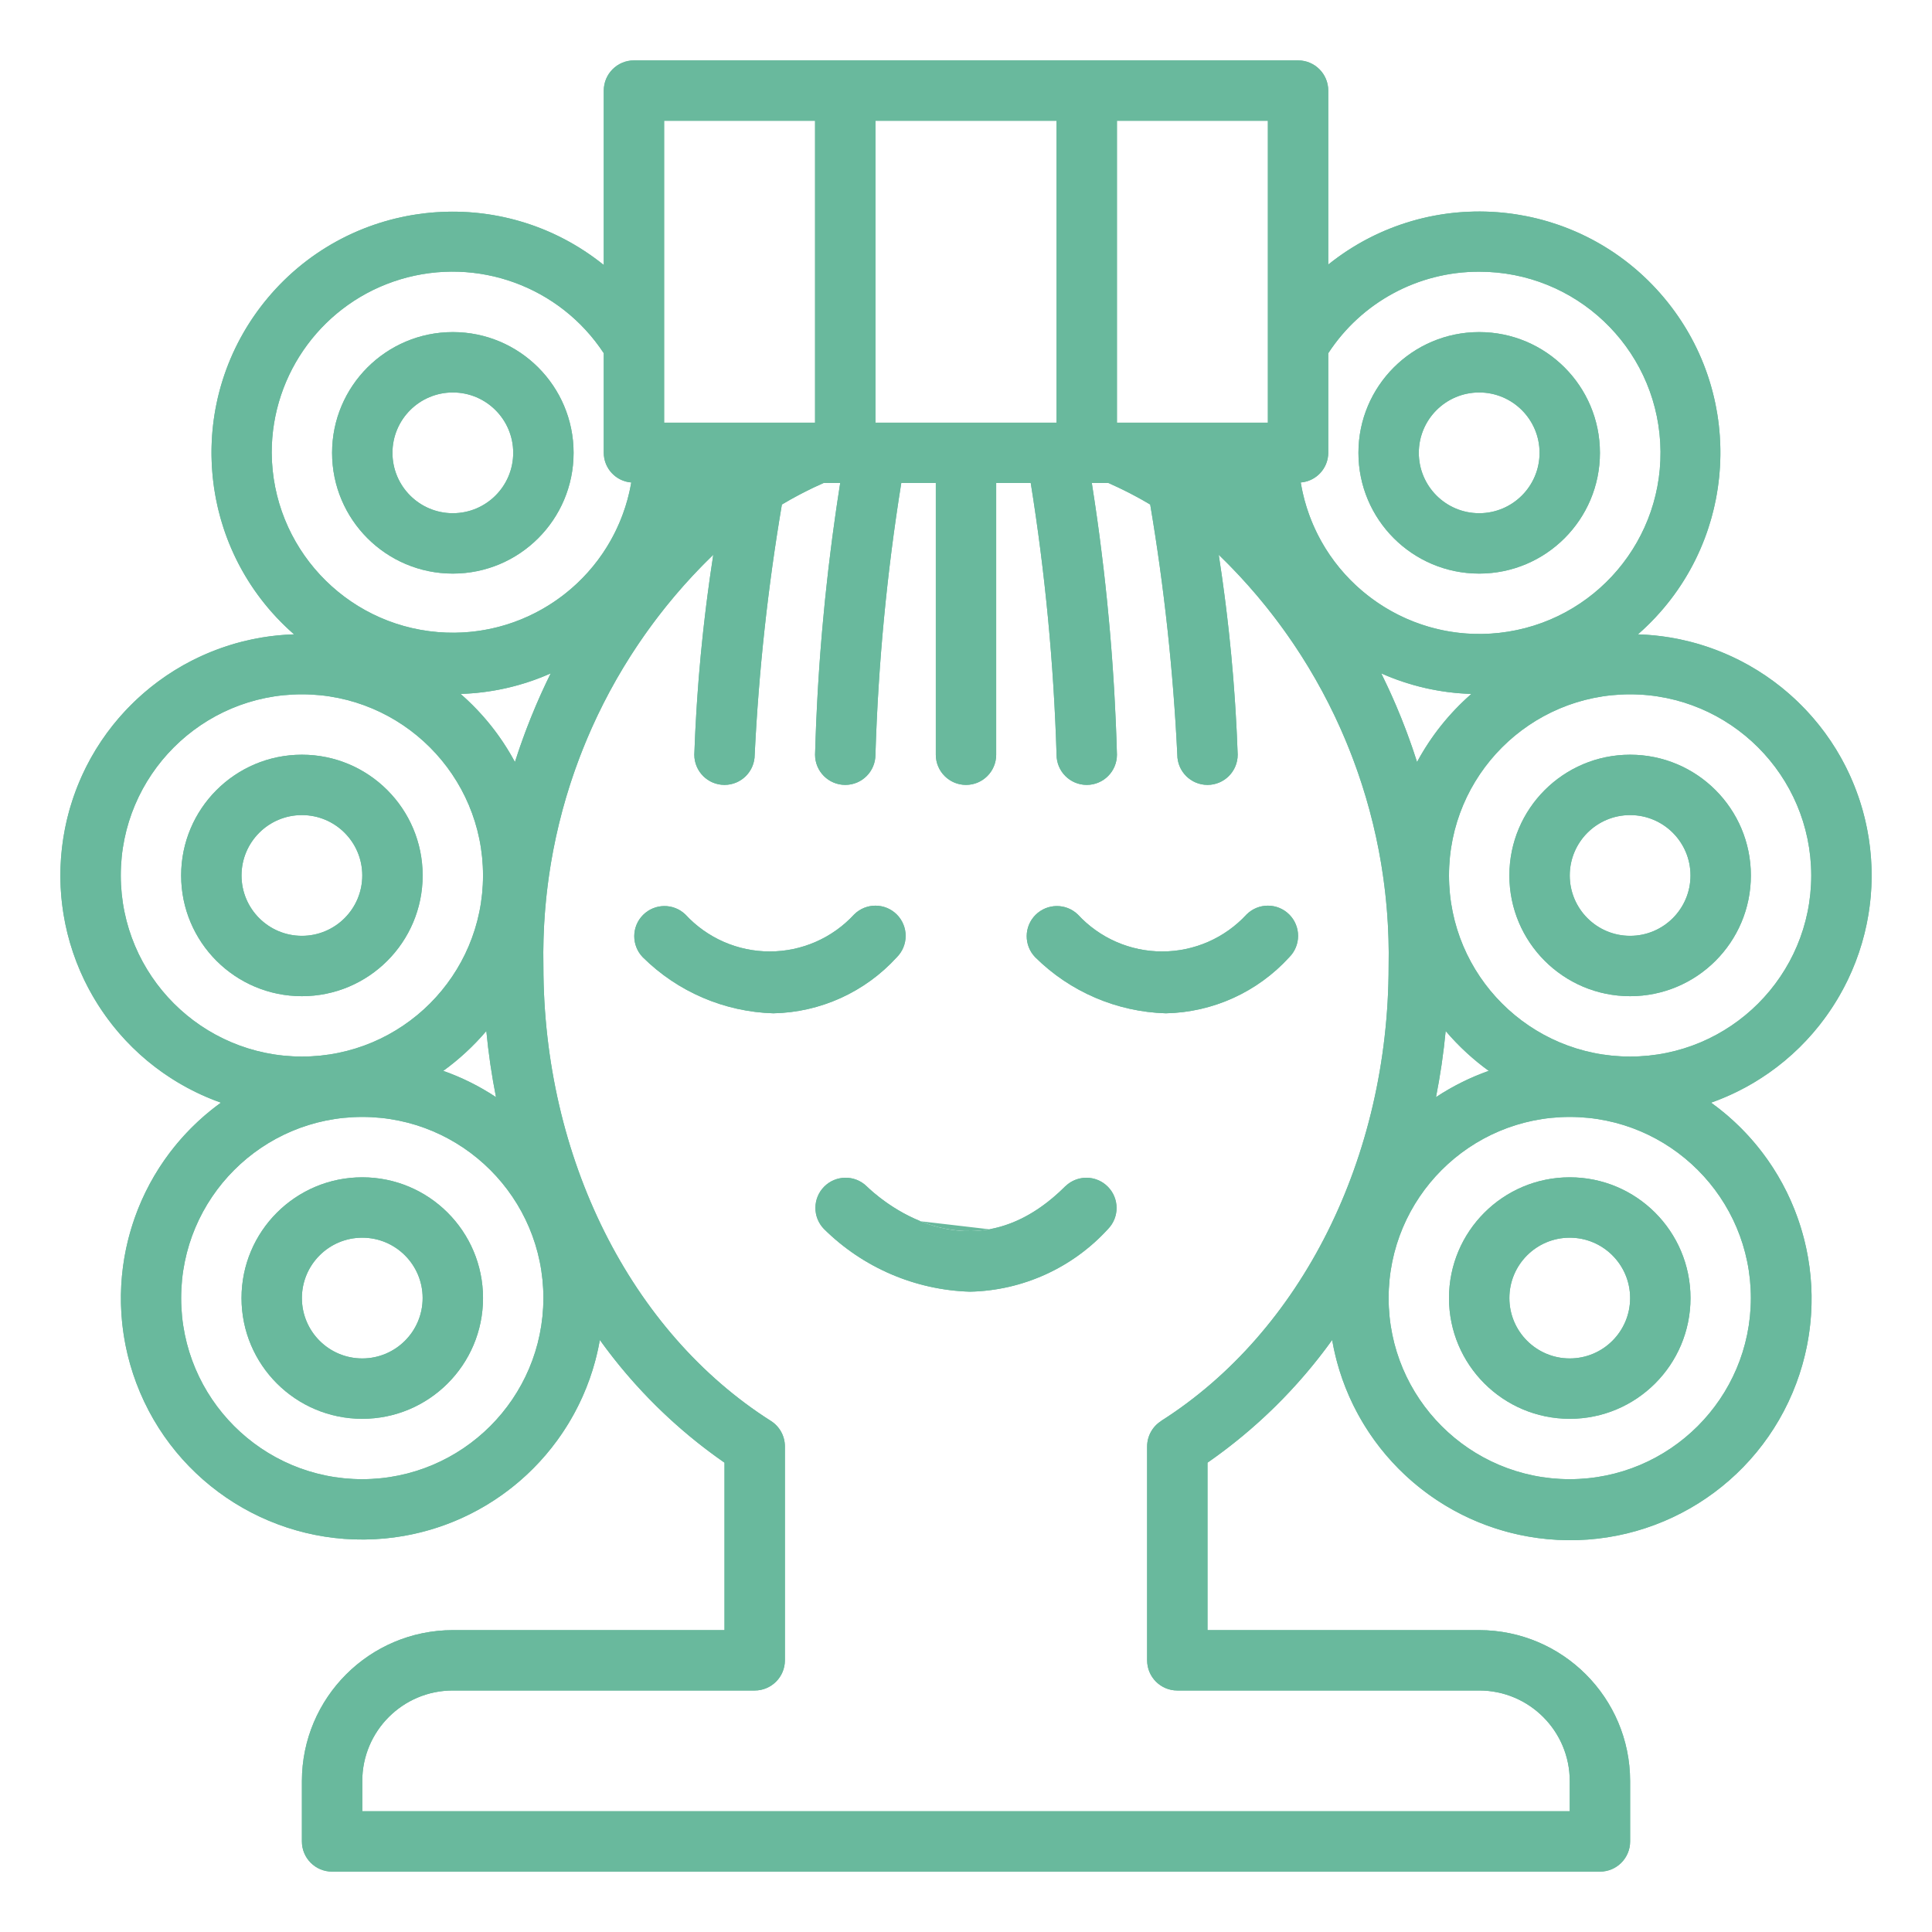 <svg width="80" height="80" viewBox="0 0 80 80" fill="none" xmlns="http://www.w3.org/2000/svg">
<path d="M18.751 23.751C21.512 23.751 23.751 21.512 23.751 18.751C23.751 15.99 21.512 13.751 18.751 13.751C15.989 13.751 13.751 15.99 13.751 18.751C13.751 21.512 15.989 23.751 18.751 23.751ZM18.751 16.251C20.131 16.251 21.251 17.37 21.251 18.751C21.251 20.132 20.131 21.251 18.751 21.251C17.37 21.251 16.251 20.132 16.251 18.751C16.251 17.37 17.37 16.251 18.751 16.251Z" fill="#69B99D"/>
<path fill-rule="evenodd" clip-rule="evenodd" d="M18.751 22.751C20.96 22.751 22.751 20.96 22.751 18.751C22.751 16.542 20.96 14.751 18.751 14.751C16.541 14.751 14.751 16.542 14.751 18.751C14.751 20.96 16.541 22.751 18.751 22.751ZM18.751 15.251C20.683 15.251 22.251 16.818 22.251 18.751C22.251 20.684 20.683 22.251 18.751 22.251C16.818 22.251 15.251 20.684 15.251 18.751C15.251 16.818 16.817 15.251 18.751 15.251ZM23.751 18.751C23.751 21.512 21.512 23.751 18.751 23.751C15.989 23.751 13.751 21.512 13.751 18.751C13.751 15.99 15.989 13.751 18.751 13.751C21.512 13.751 23.751 15.99 23.751 18.751ZM21.251 18.751C21.251 17.37 20.131 16.251 18.751 16.251C17.37 16.251 16.251 17.37 16.251 18.751C16.251 20.132 17.37 21.251 18.751 21.251C20.131 21.251 21.251 20.132 21.251 18.751Z" fill="#69B99D"/>
<path d="M17.501 36.251C17.501 33.489 15.262 31.251 12.501 31.251C9.739 31.251 7.501 33.489 7.501 36.251C7.501 39.012 9.739 41.25 12.501 41.25C15.262 41.25 17.501 39.012 17.501 36.251ZM10.001 36.251C10.001 34.87 11.12 33.751 12.501 33.751C13.881 33.751 15.001 34.87 15.001 36.251C15.001 37.631 13.881 38.751 12.501 38.751C11.12 38.751 10.001 37.631 10.001 36.251Z" fill="#69B99D"/>
<path fill-rule="evenodd" clip-rule="evenodd" d="M16.501 36.251C16.501 34.042 14.71 32.251 12.501 32.251C10.291 32.251 8.501 34.042 8.501 36.251C8.501 38.459 10.291 40.25 12.501 40.25C14.71 40.25 16.501 38.459 16.501 36.251ZM9.001 36.251C9.001 34.318 10.568 32.751 12.501 32.751C14.433 32.751 16.001 34.318 16.001 36.251C16.001 38.184 14.433 39.751 12.501 39.751C10.568 39.751 9.001 38.184 9.001 36.251ZM12.501 31.251C15.262 31.251 17.501 33.489 17.501 36.251C17.501 39.012 15.262 41.25 12.501 41.25C9.739 41.25 7.501 39.012 7.501 36.251C7.501 33.489 9.739 31.251 12.501 31.251ZM12.501 33.751C11.12 33.751 10.001 34.87 10.001 36.251C10.001 37.631 11.12 38.751 12.501 38.751C13.881 38.751 15.001 37.631 15.001 36.251C15.001 34.87 13.881 33.751 12.501 33.751Z" fill="#69B99D"/>
<path d="M15.001 48.75C12.239 48.75 10.001 50.989 10.001 53.75C10.001 56.511 12.239 58.75 15.001 58.75C17.762 58.75 20.001 56.511 20.001 53.75C20.001 50.989 17.762 48.75 15.001 48.75ZM15.001 56.25C13.62 56.25 12.501 55.131 12.501 53.75C12.501 52.37 13.62 51.25 15.001 51.25C16.381 51.25 17.501 52.37 17.501 53.75C17.501 55.131 16.381 56.25 15.001 56.25Z" fill="#69B99D"/>
<path fill-rule="evenodd" clip-rule="evenodd" d="M15.001 49.75C12.791 49.75 11.001 51.541 11.001 53.75C11.001 55.959 12.791 57.75 15.001 57.75C17.21 57.75 19.001 55.959 19.001 53.75C19.001 51.541 17.21 49.75 15.001 49.75ZM15.001 57.25C13.068 57.25 11.501 55.683 11.501 53.75C11.501 51.818 13.068 50.25 15.001 50.25C16.933 50.25 18.501 51.818 18.501 53.75C18.501 55.683 16.933 57.25 15.001 57.25ZM10.001 53.75C10.001 50.989 12.239 48.75 15.001 48.75C17.762 48.75 20.001 50.989 20.001 53.75C20.001 56.511 17.762 58.75 15.001 58.75C12.239 58.75 10.001 56.511 10.001 53.75ZM12.501 53.75C12.501 55.131 13.62 56.25 15.001 56.25C16.381 56.25 17.501 55.131 17.501 53.75C17.501 52.37 16.381 51.25 15.001 51.25C13.62 51.25 12.501 52.37 12.501 53.75Z" fill="#69B99D"/>
<path d="M61.25 23.751C64.011 23.751 66.25 21.512 66.25 18.751C66.25 15.99 64.011 13.751 61.25 13.751C58.488 13.751 56.25 15.99 56.25 18.751C56.25 21.512 58.488 23.751 61.25 23.751ZM61.25 16.251C62.63 16.251 63.75 17.37 63.75 18.751C63.75 20.132 62.63 21.251 61.25 21.251C59.869 21.251 58.75 20.132 58.75 18.751C58.75 17.37 59.869 16.251 61.25 16.251Z" fill="#69B99D"/>
<path fill-rule="evenodd" clip-rule="evenodd" d="M61.25 22.751C63.459 22.751 65.25 20.96 65.25 18.751C65.25 16.542 63.459 14.751 61.25 14.751C59.041 14.751 57.25 16.542 57.25 18.751C57.25 20.96 59.041 22.751 61.25 22.751ZM61.25 15.251C63.183 15.251 64.75 16.818 64.75 18.751C64.75 20.684 63.182 22.251 61.25 22.251C59.317 22.251 57.75 20.684 57.75 18.751C57.75 16.818 59.317 15.251 61.25 15.251ZM66.25 18.751C66.25 21.512 64.011 23.751 61.25 23.751C58.488 23.751 56.25 21.512 56.25 18.751C56.25 15.99 58.488 13.751 61.25 13.751C64.011 13.751 66.25 15.99 66.25 18.751ZM63.75 18.751C63.75 17.37 62.63 16.251 61.25 16.251C59.869 16.251 58.75 17.37 58.75 18.751C58.75 20.132 59.869 21.251 61.25 21.251C62.63 21.251 63.75 20.132 63.75 18.751Z" fill="#69B99D"/>
<path d="M62.5 36.251C62.5 39.012 64.738 41.25 67.5 41.25C70.261 41.25 72.5 39.012 72.5 36.251C72.5 33.489 70.261 31.251 67.5 31.251C64.738 31.251 62.5 33.489 62.5 36.251ZM70 36.251C70 37.631 68.88 38.751 67.5 38.751C66.119 38.751 65 37.631 65 36.251C65 34.87 66.119 33.751 67.5 33.751C68.88 33.751 70 34.87 70 36.251Z" fill="#69B99D"/>
<path fill-rule="evenodd" clip-rule="evenodd" d="M63.5 36.251C63.5 38.459 65.291 40.25 67.5 40.25C69.709 40.25 71.5 38.459 71.5 36.251C71.5 34.042 69.709 32.251 67.5 32.251C65.291 32.251 63.5 34.042 63.5 36.251ZM71 36.251C71 38.184 69.432 39.751 67.5 39.751C65.567 39.751 64 38.184 64 36.251C64 34.318 65.567 32.751 67.5 32.751C69.433 32.751 71 34.318 71 36.251ZM67.5 41.25C64.738 41.25 62.5 39.012 62.5 36.251C62.5 33.489 64.738 31.251 67.5 31.251C70.261 31.251 72.5 33.489 72.5 36.251C72.5 39.012 70.261 41.25 67.5 41.25ZM67.5 38.751C68.88 38.751 70 37.631 70 36.251C70 34.87 68.88 33.751 67.5 33.751C66.119 33.751 65 34.87 65 36.251C65 37.631 66.119 38.751 67.5 38.751Z" fill="#69B99D"/>
<path d="M70.853 45.659C75.379 44.053 78.121 39.452 77.38 34.706C76.638 29.962 72.624 26.416 67.823 26.267C71.914 22.691 72.396 16.5 68.907 12.334C65.418 8.167 59.239 7.555 55 10.955V3.751C55 3.061 54.441 2.501 53.75 2.501H26.251C25.56 2.501 25.001 3.061 25.001 3.751V10.973C20.767 7.563 14.583 8.168 11.091 12.333C7.598 16.499 8.08 22.693 12.177 26.267C7.376 26.416 3.362 29.962 2.621 34.706C1.879 39.452 4.621 44.053 9.147 45.659C5.496 48.298 4.061 53.053 5.645 57.27C7.228 61.486 11.438 64.123 15.924 63.706C20.408 63.289 24.06 59.922 24.839 55.486C26.256 57.461 28.002 59.179 30 60.566V67.5H18.751C15.3 67.504 12.504 70.3 12.501 73.75V76.25C12.501 76.94 13.06 77.5 13.751 77.5H66.25C66.94 77.5 67.5 76.94 67.5 76.25V73.75C67.496 70.3 64.7 67.504 61.25 67.5H50V60.566C51.998 59.179 53.744 57.461 55.161 55.486C55.932 59.933 59.587 63.312 64.082 63.733C68.575 64.154 72.795 61.513 74.378 57.285C75.962 53.059 74.517 48.295 70.853 45.659ZM75 36.25C75 40.392 71.641 43.75 67.5 43.75C63.357 43.75 60 40.392 60 36.25C60 32.109 63.357 28.75 67.5 28.75C71.64 28.755 74.995 32.11 75 36.25ZM58.677 31.553C58.277 30.294 57.781 29.067 57.195 27.883C58.372 28.406 59.639 28.696 60.926 28.734C60.013 29.531 59.251 30.486 58.677 31.553ZM61.25 11.251C65.233 11.246 68.526 14.356 68.747 18.334C68.968 22.312 66.042 25.768 62.082 26.206C58.123 26.643 54.512 23.908 53.86 19.978C54.502 19.927 54.996 19.394 55 18.751V14.626C56.377 12.514 58.729 11.245 61.25 11.251ZM52.5 17.501H46.25V5.001H52.5V17.501ZM43.75 5.001V17.501H36.25V5.001H43.75ZM21.322 31.553C20.749 30.485 19.986 29.531 19.073 28.734C20.36 28.695 21.627 28.406 22.804 27.883C22.218 29.067 21.723 30.294 21.322 31.553ZM27.5 5.001H33.75V17.501H27.5V5.001ZM11.251 18.751C11.245 15.439 13.416 12.516 16.588 11.564C19.761 10.613 23.182 11.858 25.001 14.626V18.751C25.003 19.394 25.499 19.927 26.14 19.978C25.479 23.805 22.005 26.493 18.134 26.174C14.264 25.855 11.277 22.634 11.251 18.751ZM5.001 36.25C5.001 32.109 8.358 28.75 12.501 28.75C16.642 28.75 20.001 32.109 20.001 36.25C20.001 40.392 16.642 43.75 12.501 43.75C8.36 43.746 5.004 40.391 5.001 36.25ZM15.001 61.25C10.858 61.25 7.501 57.892 7.501 53.75C7.501 49.609 10.858 46.25 15.001 46.25C19.142 46.25 22.501 49.609 22.501 53.75C22.496 57.891 19.141 61.246 15.001 61.25ZM18.354 44.342C19.012 43.865 19.612 43.311 20.138 42.692C20.227 43.619 20.36 44.532 20.539 45.431C19.859 44.979 19.124 44.614 18.354 44.342ZM48.08 58.842C47.718 59.071 47.5 59.47 47.5 59.898V68.75C47.5 69.44 48.06 70 48.75 70H61.25C63.321 70 65 71.679 65 73.75V75H15.001V73.75C15.001 71.679 16.679 70 18.751 70H31.25C31.941 70 32.501 69.44 32.501 68.75V59.893C32.501 59.464 32.282 59.066 31.92 58.837C26.11 55.149 22.501 47.932 22.501 40C22.375 33.593 24.924 27.422 29.535 22.972C29.109 25.713 28.847 28.478 28.75 31.25C28.75 31.941 29.31 32.501 30 32.501C30.691 32.501 31.25 31.941 31.25 31.25C31.419 27.778 31.795 24.319 32.376 20.891C32.932 20.559 33.507 20.262 34.1 20.001H34.791C34.202 23.725 33.853 27.483 33.75 31.25C33.75 31.941 34.31 32.501 35 32.501C35.691 32.501 36.25 31.941 36.25 31.25C36.365 27.482 36.722 23.724 37.32 20.001H38.75V31.25C38.75 31.941 39.31 32.501 40 32.501C40.691 32.501 41.25 31.941 41.25 31.25V20.001H42.681C43.278 23.724 43.635 27.482 43.75 31.25C43.75 31.941 44.31 32.501 45 32.501C45.691 32.501 46.25 31.941 46.25 31.25C46.146 27.483 45.799 23.725 45.21 20.001H45.899C46.492 20.262 47.07 20.559 47.628 20.891C48.207 24.319 48.582 27.778 48.75 31.25C48.75 31.941 49.31 32.501 50 32.501C50.691 32.501 51.25 31.941 51.25 31.25C51.153 28.478 50.891 25.713 50.465 22.972C55.076 27.422 57.625 33.593 57.5 40C57.5 47.932 53.89 55.149 48.08 58.837V58.842ZM59.862 42.692C60.389 43.311 60.987 43.865 61.646 44.342C60.876 44.614 60.142 44.979 59.461 45.431C59.639 44.533 59.773 43.62 59.862 42.692ZM65 61.25C60.857 61.25 57.5 57.892 57.5 53.75C57.5 49.609 60.857 46.25 65 46.25C69.141 46.25 72.5 49.609 72.5 53.75C72.495 57.891 69.14 61.246 65 61.25Z" fill="#69B99D"/>
<path fill-rule="evenodd" clip-rule="evenodd" d="M71.916 45.212C75.8 43.307 78.061 39.068 77.38 34.706C76.707 30.403 73.342 27.086 69.14 26.395C68.709 26.324 68.27 26.281 67.823 26.267C68.16 25.973 68.472 25.66 68.76 25.333C71.967 21.685 72.109 16.157 68.907 12.334C65.684 8.485 60.164 7.669 56 10.248C55.657 10.46 55.323 10.696 55 10.955V3.751C55 3.061 54.441 2.501 53.75 2.501H26.251C25.56 2.501 25.001 3.061 25.001 3.751V10.973C24.678 10.714 24.344 10.477 24.001 10.264C19.84 7.676 14.317 8.486 11.091 12.333C7.886 16.156 8.028 21.686 11.238 25.333C11.526 25.661 11.839 25.973 12.177 26.267C11.73 26.281 11.29 26.324 10.859 26.395C6.658 27.086 3.293 30.403 2.621 34.706C1.939 39.069 4.2 43.308 8.085 45.212C8.427 45.38 8.781 45.529 9.147 45.659C8.832 45.886 8.535 46.129 8.254 46.386C5.271 49.112 4.198 53.416 5.645 57.27C7.228 61.486 11.438 64.123 15.924 63.706C19.973 63.329 23.343 60.548 24.533 56.746C24.661 56.337 24.763 55.916 24.839 55.486C25.094 55.841 25.36 56.188 25.635 56.526C26.893 58.069 28.361 59.429 30 60.566V67.5H18.751C15.3 67.504 12.504 70.3 12.501 73.75V76.25C12.501 76.94 13.06 77.5 13.751 77.5H66.25C66.94 77.5 67.5 76.94 67.5 76.25V73.75C67.496 70.3 64.7 67.504 61.25 67.5H50V60.566C51.638 59.429 53.106 58.069 54.363 56.528C54.64 56.189 54.906 55.841 55.161 55.486C55.236 55.917 55.338 56.339 55.465 56.749C56.65 60.561 60.024 63.353 64.082 63.733C68.575 64.154 72.795 61.513 74.378 57.285C75.825 53.422 74.743 49.111 71.749 46.385C71.467 46.128 71.168 45.886 70.853 45.659C71.219 45.529 71.574 45.379 71.916 45.212ZM61.249 68.5H49V60.042L49.43 59.744C51.334 58.423 52.998 56.785 54.349 54.903L55.739 52.965L56.147 55.315C56.84 59.317 60.13 62.358 64.175 62.737C68.219 63.117 72.017 60.739 73.441 56.935C74.867 53.131 73.567 48.843 70.269 46.471L68.719 45.355L70.518 44.717C74.591 43.271 77.058 39.131 76.392 34.861C75.724 30.591 72.112 27.401 67.792 27.267L65.251 27.188L67.165 25.514C70.847 22.296 71.28 16.725 68.14 12.976C65.001 9.226 59.44 8.675 55.626 11.735L54 13.039V3.751C54 3.613 53.888 3.501 53.75 3.501H26.251C26.113 3.501 26.001 3.613 26.001 3.751V13.063L24.373 11.752C20.564 8.684 15 9.228 11.857 12.976C8.714 16.724 9.148 22.298 12.834 25.514L14.753 27.188L12.208 27.267C7.888 27.401 4.276 30.591 3.609 34.861C2.941 39.131 5.408 43.271 9.481 44.717L11.276 45.354L9.733 46.469C6.447 48.844 5.156 53.123 6.582 56.918C8.006 60.712 11.795 63.085 15.831 62.71C19.867 62.335 23.153 59.305 23.854 55.313L24.265 52.97L25.651 54.903C27.002 56.785 28.666 58.423 30.57 59.744L31 60.042V68.5H18.752C15.853 68.504 13.504 70.852 13.501 73.75V76.25C13.501 76.388 13.613 76.5 13.751 76.5H66.25C66.388 76.5 66.5 76.388 66.5 76.25V73.751C66.496 70.852 64.147 68.504 61.249 68.5ZM76 36.249V36.25C76 40.945 72.194 44.75 67.5 44.75C62.805 44.75 59 40.945 59 36.25C59 31.557 62.805 27.75 67.5 27.75H67.501C72.192 27.756 75.995 31.557 76 36.249ZM58.44 34.108L57.724 31.856C57.339 30.645 56.863 29.465 56.299 28.327L55.069 25.844L57.601 26.97C58.66 27.44 59.799 27.7 60.956 27.735L63.506 27.811L61.583 29.488C60.761 30.205 60.074 31.065 59.558 32.026L58.44 34.108ZM62.192 27.2C57.705 27.695 53.612 24.596 52.873 20.142L52.695 19.067L53.781 18.981C53.903 18.972 53.998 18.871 54 18.747V14.329L54.162 14.08C55.724 11.685 58.392 10.244 61.251 10.251C65.764 10.246 69.495 13.771 69.745 18.279C69.996 22.786 66.68 26.704 62.192 27.2ZM61.25 11.251C65.233 11.246 68.526 14.356 68.747 18.334C68.968 22.312 66.042 25.768 62.082 26.206C58.461 26.605 55.131 24.352 54.09 20.958C53.993 20.641 53.916 20.314 53.86 19.978C53.932 19.973 54.002 19.961 54.07 19.943C54.607 19.806 54.997 19.322 55 18.751V14.626C56.377 12.514 58.729 11.245 61.25 11.251ZM53.5 18.501H45.25V4.001H53.5V18.501ZM44.75 4.001V18.501H35.25V4.001H44.75ZM21.559 34.107L20.442 32.026C19.925 31.065 19.239 30.206 18.416 29.488L16.493 27.812L19.043 27.735C20.2 27.7 21.34 27.44 22.398 26.97L24.928 25.845L23.7 28.327C23.137 29.465 22.66 30.646 22.275 31.856L21.559 34.107ZM26.5 4.001H34.75V18.501H26.5V4.001ZM10.251 18.758L10.251 18.752C10.245 14.998 12.705 11.686 16.301 10.607C19.897 9.528 23.775 10.939 25.836 14.077L26.001 14.327V18.747C26.002 18.87 26.096 18.972 26.219 18.981L27.312 19.068L27.126 20.149C26.376 24.486 22.438 27.532 18.052 27.171M25.001 18.751V14.626C23.182 11.858 19.761 10.613 16.588 11.564C13.416 12.516 11.245 15.439 11.251 18.751C11.277 22.634 14.264 25.855 18.134 26.174C21.665 26.465 24.867 24.253 25.903 20.957C26.003 20.64 26.082 20.314 26.14 19.978C26.062 19.972 25.987 19.959 25.914 19.939C25.386 19.796 25.003 19.316 25.001 18.751ZM4.001 36.25C4.001 31.557 7.806 27.75 12.501 27.75C17.195 27.75 21.001 31.557 21.001 36.25C21.001 40.945 17.195 44.75 12.501 44.75C7.809 44.746 4.005 40.943 4.001 36.25ZM15.001 62.25C10.306 62.25 6.501 58.444 6.501 53.75C6.501 49.056 10.306 45.25 15.001 45.25C19.695 45.25 23.501 49.056 23.501 53.75V53.751C23.496 58.443 19.692 62.246 15.001 62.25ZM16.222 44.651L17.767 43.532C18.361 43.102 18.902 42.602 19.376 42.044L20.907 40.242L21.133 42.596C21.22 43.491 21.348 44.371 21.52 45.236L21.987 47.593L19.986 46.264C19.374 45.858 18.714 45.529 18.021 45.285L16.222 44.651ZM49.08 59.391L48.616 59.686C48.544 59.732 48.5 59.812 48.5 59.896V68.75C48.5 68.888 48.612 69 48.75 69H61.25C63.873 69 66 71.127 66 73.75V76H14.001V73.75C14.001 71.127 16.127 69 18.751 69H31.25C31.389 69 31.5 68.888 31.5 68.75V59.893C31.5 59.806 31.456 59.727 31.384 59.681C25.239 55.781 21.504 48.219 21.501 40.01C21.372 33.328 24.032 26.894 28.841 22.252L30.98 20.188L30.523 23.125C30.105 25.82 29.846 28.537 29.751 31.261C29.756 31.394 29.866 31.5 30 31.5C30.139 31.5 30.25 31.389 30.25 31.25V31.226L30.252 31.202C30.422 27.69 30.803 24.191 31.39 20.724L31.467 20.268L31.864 20.032C32.455 19.68 33.066 19.363 33.697 19.086L33.889 19.001H35.961L35.778 20.157C35.197 23.832 34.853 27.541 34.751 31.259C34.755 31.393 34.865 31.5 35 31.5C35.139 31.5 35.25 31.389 35.25 31.25V31.235L35.251 31.22C35.367 27.409 35.728 23.608 36.333 19.842L36.468 19.001H39.75V31.25C39.75 31.389 39.862 31.5 40 31.5C40.139 31.5 40.25 31.389 40.25 31.25V19.001H43.533L43.668 19.842C44.272 23.608 44.633 27.409 44.75 31.22L44.75 31.235V31.25C44.75 31.389 44.862 31.5 45 31.5C45.136 31.5 45.246 31.393 45.25 31.259C45.147 27.541 44.804 23.832 44.222 20.157L44.04 19.001H46.109L46.301 19.085C46.932 19.363 47.546 19.679 48.139 20.031L48.537 20.268L48.614 20.724C49.199 24.192 49.579 27.69 49.749 31.202L49.75 31.226V31.25C49.75 31.389 49.862 31.5 50 31.5C50.135 31.5 50.244 31.395 50.25 31.261C50.154 28.537 49.896 25.82 49.477 23.125L49.02 20.188L51.16 22.252C55.969 26.894 58.628 33.328 58.5 40.01C58.497 48.01 54.948 55.396 49.08 59.376V59.391ZM57.5 40C57.614 34.168 55.512 28.531 51.655 24.209C51.275 23.784 50.879 23.371 50.465 22.972C50.552 23.53 50.632 24.09 50.705 24.65C50.991 26.84 51.173 29.043 51.25 31.25C51.25 31.941 50.691 32.501 50 32.501C49.31 32.501 48.75 31.941 48.75 31.25C48.582 27.778 48.207 24.319 47.628 20.891C47.18 20.625 46.719 20.38 46.247 20.159C46.132 20.105 46.016 20.052 45.899 20.001H45.21C45.263 20.334 45.314 20.667 45.362 21.001C45.859 24.397 46.156 27.82 46.25 31.25C46.25 31.941 45.691 32.501 45 32.501C44.31 32.501 43.75 31.941 43.75 31.25C43.635 27.482 43.278 23.724 42.681 20.001H41.25V31.25C41.25 31.941 40.691 32.501 40 32.501C39.31 32.501 38.75 31.941 38.75 31.25V20.001H37.32C36.722 23.724 36.365 27.482 36.25 31.25C36.25 31.941 35.691 32.501 35 32.501C34.31 32.501 33.75 31.941 33.75 31.25C33.844 27.82 34.141 24.397 34.638 21.001C34.687 20.667 34.738 20.334 34.791 20.001H34.1C33.984 20.052 33.868 20.104 33.754 20.158C33.283 20.38 32.823 20.624 32.376 20.891C31.795 24.319 31.419 27.778 31.25 31.25C31.25 31.941 30.691 32.501 30 32.501C29.31 32.501 28.75 31.941 28.75 31.25C28.827 29.043 29.009 26.84 29.295 24.65C29.369 24.09 29.448 23.53 29.535 22.972C29.122 23.371 28.725 23.784 28.345 24.209C24.489 28.531 22.386 34.168 22.501 40C22.501 47.932 26.11 55.149 31.92 58.837C32.282 59.066 32.501 59.464 32.501 59.893V68.75C32.501 69.44 31.941 70 31.25 70H18.751C16.679 70 15.001 71.679 15.001 73.75V75H65V73.75C65 71.679 63.321 70 61.25 70H48.75C48.06 70 47.5 69.44 47.5 68.75V59.898C47.5 59.47 47.718 59.071 48.08 58.842V58.837C53.89 55.149 57.5 47.932 57.5 40ZM59.093 40.245L60.623 42.044C61.099 42.602 61.639 43.102 62.233 43.532L63.777 44.651L61.978 45.285C61.286 45.529 60.626 45.858 60.014 46.264L58.014 47.59L58.48 45.237C58.651 44.372 58.78 43.492 58.866 42.596L59.093 40.245ZM65 62.25C60.305 62.25 56.5 58.444 56.5 53.75C56.5 49.056 60.305 45.25 65 45.25C69.694 45.25 73.5 49.056 73.5 53.75V53.751C73.495 58.443 69.692 62.246 65 62.25ZM75 36.25C75 40.392 71.641 43.75 67.5 43.75C63.357 43.75 60 40.392 60 36.25C60 32.109 63.357 28.75 67.5 28.75C71.64 28.755 74.995 32.11 75 36.25ZM58.249 30.314C58.402 30.723 58.545 31.136 58.677 31.553C58.882 31.172 59.111 30.804 59.363 30.453C59.558 30.181 59.766 29.92 59.987 29.669C60.279 29.338 60.592 29.025 60.926 28.734C60.483 28.721 60.043 28.678 59.608 28.606C59.244 28.546 58.883 28.466 58.528 28.365C58.074 28.237 57.628 28.076 57.195 27.883C57.407 28.312 57.608 28.747 57.797 29.187C57.956 29.559 58.107 29.934 58.249 30.314ZM20.637 30.453C20.888 30.804 21.117 31.172 21.322 31.553C21.455 31.137 21.598 30.723 21.751 30.314C21.893 29.935 22.044 29.559 22.203 29.186C22.391 28.747 22.592 28.312 22.804 27.883C22.371 28.076 21.925 28.237 21.471 28.365C21.116 28.465 20.755 28.546 20.391 28.606C19.956 28.678 19.515 28.721 19.073 28.734C19.407 29.025 19.72 29.337 20.012 29.668C20.233 29.919 20.442 30.181 20.637 30.453ZM10.251 18.758C10.281 23.159 13.666 26.809 18.052 27.171ZM5.001 36.25C5.001 32.109 8.358 28.75 12.501 28.75C16.642 28.75 20.001 32.109 20.001 36.25C20.001 40.392 16.642 43.75 12.501 43.75C8.36 43.746 5.004 40.391 5.001 36.25ZM15.001 61.25C10.858 61.25 7.501 57.892 7.501 53.75C7.501 49.609 10.858 46.25 15.001 46.25C19.142 46.25 22.501 49.609 22.501 53.75C22.496 57.891 19.141 61.246 15.001 61.25ZM20.138 42.692C19.861 43.018 19.563 43.326 19.248 43.614C19.244 43.618 19.239 43.622 19.235 43.626C18.955 43.88 18.661 44.12 18.354 44.342C18.712 44.468 19.063 44.615 19.404 44.781C19.408 44.783 19.412 44.785 19.416 44.787C19.804 44.977 20.179 45.192 20.539 45.431C20.453 44.999 20.378 44.565 20.313 44.126C20.307 44.083 20.3 44.04 20.294 43.997C20.232 43.565 20.18 43.13 20.138 42.692ZM59.862 42.692C59.82 43.13 59.768 43.565 59.706 43.996C59.699 44.04 59.693 44.083 59.687 44.127C59.621 44.565 59.546 45 59.461 45.431C59.821 45.192 60.196 44.977 60.584 44.788C60.588 44.786 60.592 44.784 60.596 44.782C60.937 44.615 61.288 44.468 61.646 44.342C61.339 44.12 61.044 43.88 60.764 43.625C60.761 43.622 60.757 43.618 60.752 43.614C60.437 43.326 60.139 43.018 59.862 42.692ZM65 61.25C60.857 61.25 57.5 57.892 57.5 53.75C57.5 49.609 60.857 46.25 65 46.25C69.141 46.25 72.5 49.609 72.5 53.75C72.495 57.891 69.14 61.246 65 61.25ZM52.5 17.501V5.001H46.25V17.501H52.5ZM43.75 5.001H36.25V17.501H43.75V5.001ZM27.5 5.001V17.501H33.75V5.001H27.5Z" fill="#69B99D"/>
<path d="M65 48.75C62.238 48.75 60 50.989 60 53.75C60 56.511 62.238 58.75 65 58.75C67.761 58.75 70 56.511 70 53.75C70 50.989 67.761 48.75 65 48.75ZM65 56.25C63.619 56.25 62.5 55.131 62.5 53.75C62.5 52.37 63.619 51.25 65 51.25C66.38 51.25 67.5 52.37 67.5 53.75C67.5 55.131 66.38 56.25 65 56.25Z" fill="#69B99D"/>
<path fill-rule="evenodd" clip-rule="evenodd" d="M65 49.75C62.791 49.75 61 51.541 61 53.75C61 55.959 62.791 57.75 65 57.75C67.209 57.75 69 55.959 69 53.75C69 51.541 67.209 49.75 65 49.75ZM65 57.25C63.067 57.25 61.5 55.683 61.5 53.75C61.5 51.818 63.067 50.25 65 50.25C66.933 50.25 68.5 51.818 68.5 53.75C68.5 55.683 66.932 57.25 65 57.25ZM60 53.75C60 50.989 62.238 48.75 65 48.75C67.761 48.75 70 50.989 70 53.75C70 56.511 67.761 58.75 65 58.75C62.238 58.75 60 56.511 60 53.75ZM62.5 53.75C62.5 55.131 63.619 56.25 65 56.25C66.38 56.25 67.5 55.131 67.5 53.75C67.5 52.37 66.38 51.25 65 51.25C63.619 51.25 62.5 52.37 62.5 53.75Z" fill="#69B99D"/>
<path d="M37.134 37.867C36.646 37.38 35.854 37.38 35.367 37.867C34.467 38.843 33.2 39.398 31.873 39.398C30.546 39.398 29.28 38.843 28.38 37.867C27.889 37.394 27.109 37.403 26.627 37.886C26.146 38.369 26.142 39.148 26.617 39.638C28.06 41.069 29.992 41.898 32.024 41.959C33.973 41.919 35.821 41.079 37.134 39.638C37.369 39.404 37.501 39.085 37.501 38.752C37.501 38.42 37.369 38.101 37.134 37.867Z" fill="#69B99D"/>
<path fill-rule="evenodd" clip-rule="evenodd" d="M36.428 38.575L36.428 38.575C36.332 38.48 36.18 38.477 36.082 38.566C34.994 39.734 33.471 40.398 31.873 40.398C30.28 40.398 28.761 39.738 27.674 38.576C27.576 38.494 27.429 38.498 27.336 38.592C27.242 38.687 27.239 38.839 27.33 38.937C28.586 40.178 30.264 40.9 32.028 40.959C33.694 40.917 35.272 40.197 36.395 38.965L36.411 38.947L36.428 38.93C36.474 38.884 36.501 38.82 36.501 38.752C36.501 38.686 36.474 38.621 36.428 38.575ZM32.024 41.959C29.992 41.898 28.06 41.069 26.617 39.638C26.142 39.148 26.146 38.369 26.627 37.886C27.109 37.403 27.889 37.394 28.38 37.867C29.28 38.843 30.546 39.398 31.873 39.398C33.2 39.398 34.467 38.843 35.367 37.867C35.854 37.38 36.646 37.38 37.134 37.867C37.369 38.101 37.501 38.42 37.501 38.752C37.501 39.085 37.369 39.404 37.134 39.638C35.821 41.079 33.973 41.919 32.024 41.959Z" fill="#69B99D"/>
<path d="M53.384 37.867C52.896 37.38 52.104 37.38 51.617 37.867C50.717 38.843 49.45 39.398 48.123 39.398C46.796 39.398 45.53 38.843 44.63 37.867C44.139 37.394 43.359 37.403 42.877 37.886C42.396 38.369 42.392 39.148 42.867 39.638C44.31 41.069 46.242 41.898 48.274 41.959C50.223 41.919 52.071 41.079 53.384 39.638C53.619 39.404 53.751 39.085 53.751 38.752C53.751 38.42 53.619 38.101 53.384 37.867Z" fill="#69B99D"/>
<path fill-rule="evenodd" clip-rule="evenodd" d="M52.678 38.575L52.678 38.575C52.582 38.48 52.43 38.477 52.332 38.566C51.244 39.734 49.721 40.398 48.123 40.398C46.53 40.398 45.011 39.738 43.923 38.576C43.826 38.494 43.679 38.498 43.586 38.592C43.492 38.687 43.489 38.839 43.58 38.937C44.836 40.178 46.514 40.9 48.278 40.959C49.944 40.917 51.522 40.197 52.645 38.965L52.661 38.947L52.678 38.93C52.724 38.884 52.751 38.82 52.751 38.752C52.751 38.686 52.724 38.621 52.678 38.575ZM48.274 41.959C46.242 41.898 44.31 41.069 42.867 39.638C42.392 39.148 42.396 38.369 42.877 37.886C43.359 37.403 44.139 37.394 44.63 37.867C45.53 38.843 46.796 39.398 48.123 39.398C49.45 39.398 50.717 38.843 51.617 37.867C52.104 37.38 52.896 37.38 53.384 37.867C53.619 38.101 53.751 38.42 53.751 38.752C53.751 39.085 53.619 39.404 53.384 39.638C52.071 41.079 50.223 41.919 48.274 41.959Z" fill="#69B99D"/>
<path d="M44.117 49.117C40.147 53.084 36.311 49.537 35.882 49.117C35.391 48.644 34.61 48.652 34.129 49.135C33.648 49.617 33.642 50.397 34.117 50.887C35.731 52.488 37.893 53.417 40.166 53.486C42.347 53.439 44.414 52.499 45.884 50.887C46.358 50.396 46.351 49.617 45.869 49.135C45.386 48.652 44.607 48.645 44.117 49.119V49.117Z" fill="#69B99D"/>
<path fill-rule="evenodd" clip-rule="evenodd" d="M44.118 49.118C44.118 49.117 44.119 49.117 44.119 49.117C44.395 48.851 44.762 48.738 45.117 48.775C45.391 48.804 45.658 48.924 45.869 49.135C46.351 49.617 46.358 50.396 45.884 50.887C44.414 52.499 42.347 53.439 40.166 53.486C37.893 53.417 35.731 52.488 34.117 50.887C33.642 50.397 33.648 49.617 34.129 49.135C34.61 48.652 35.391 48.644 35.882 49.117C36.275 49.501 39.524 52.508 43.117 49.967C43.447 49.733 43.78 49.453 44.114 49.119C44.114 49.119 44.115 49.118 44.115 49.118C44.116 49.117 44.116 49.117 44.117 49.117V49.119C44.117 49.119 44.117 49.118 44.118 49.118ZM43.117 51.153V51.476L44.811 49.838C44.909 49.744 45.065 49.745 45.162 49.842C45.258 49.938 45.26 50.094 45.164 50.192L45.154 50.203L45.145 50.213C43.865 51.617 42.068 52.438 40.17 52.485C38.165 52.419 36.257 51.597 34.83 50.186" fill="#69B99D"/>
</svg>
